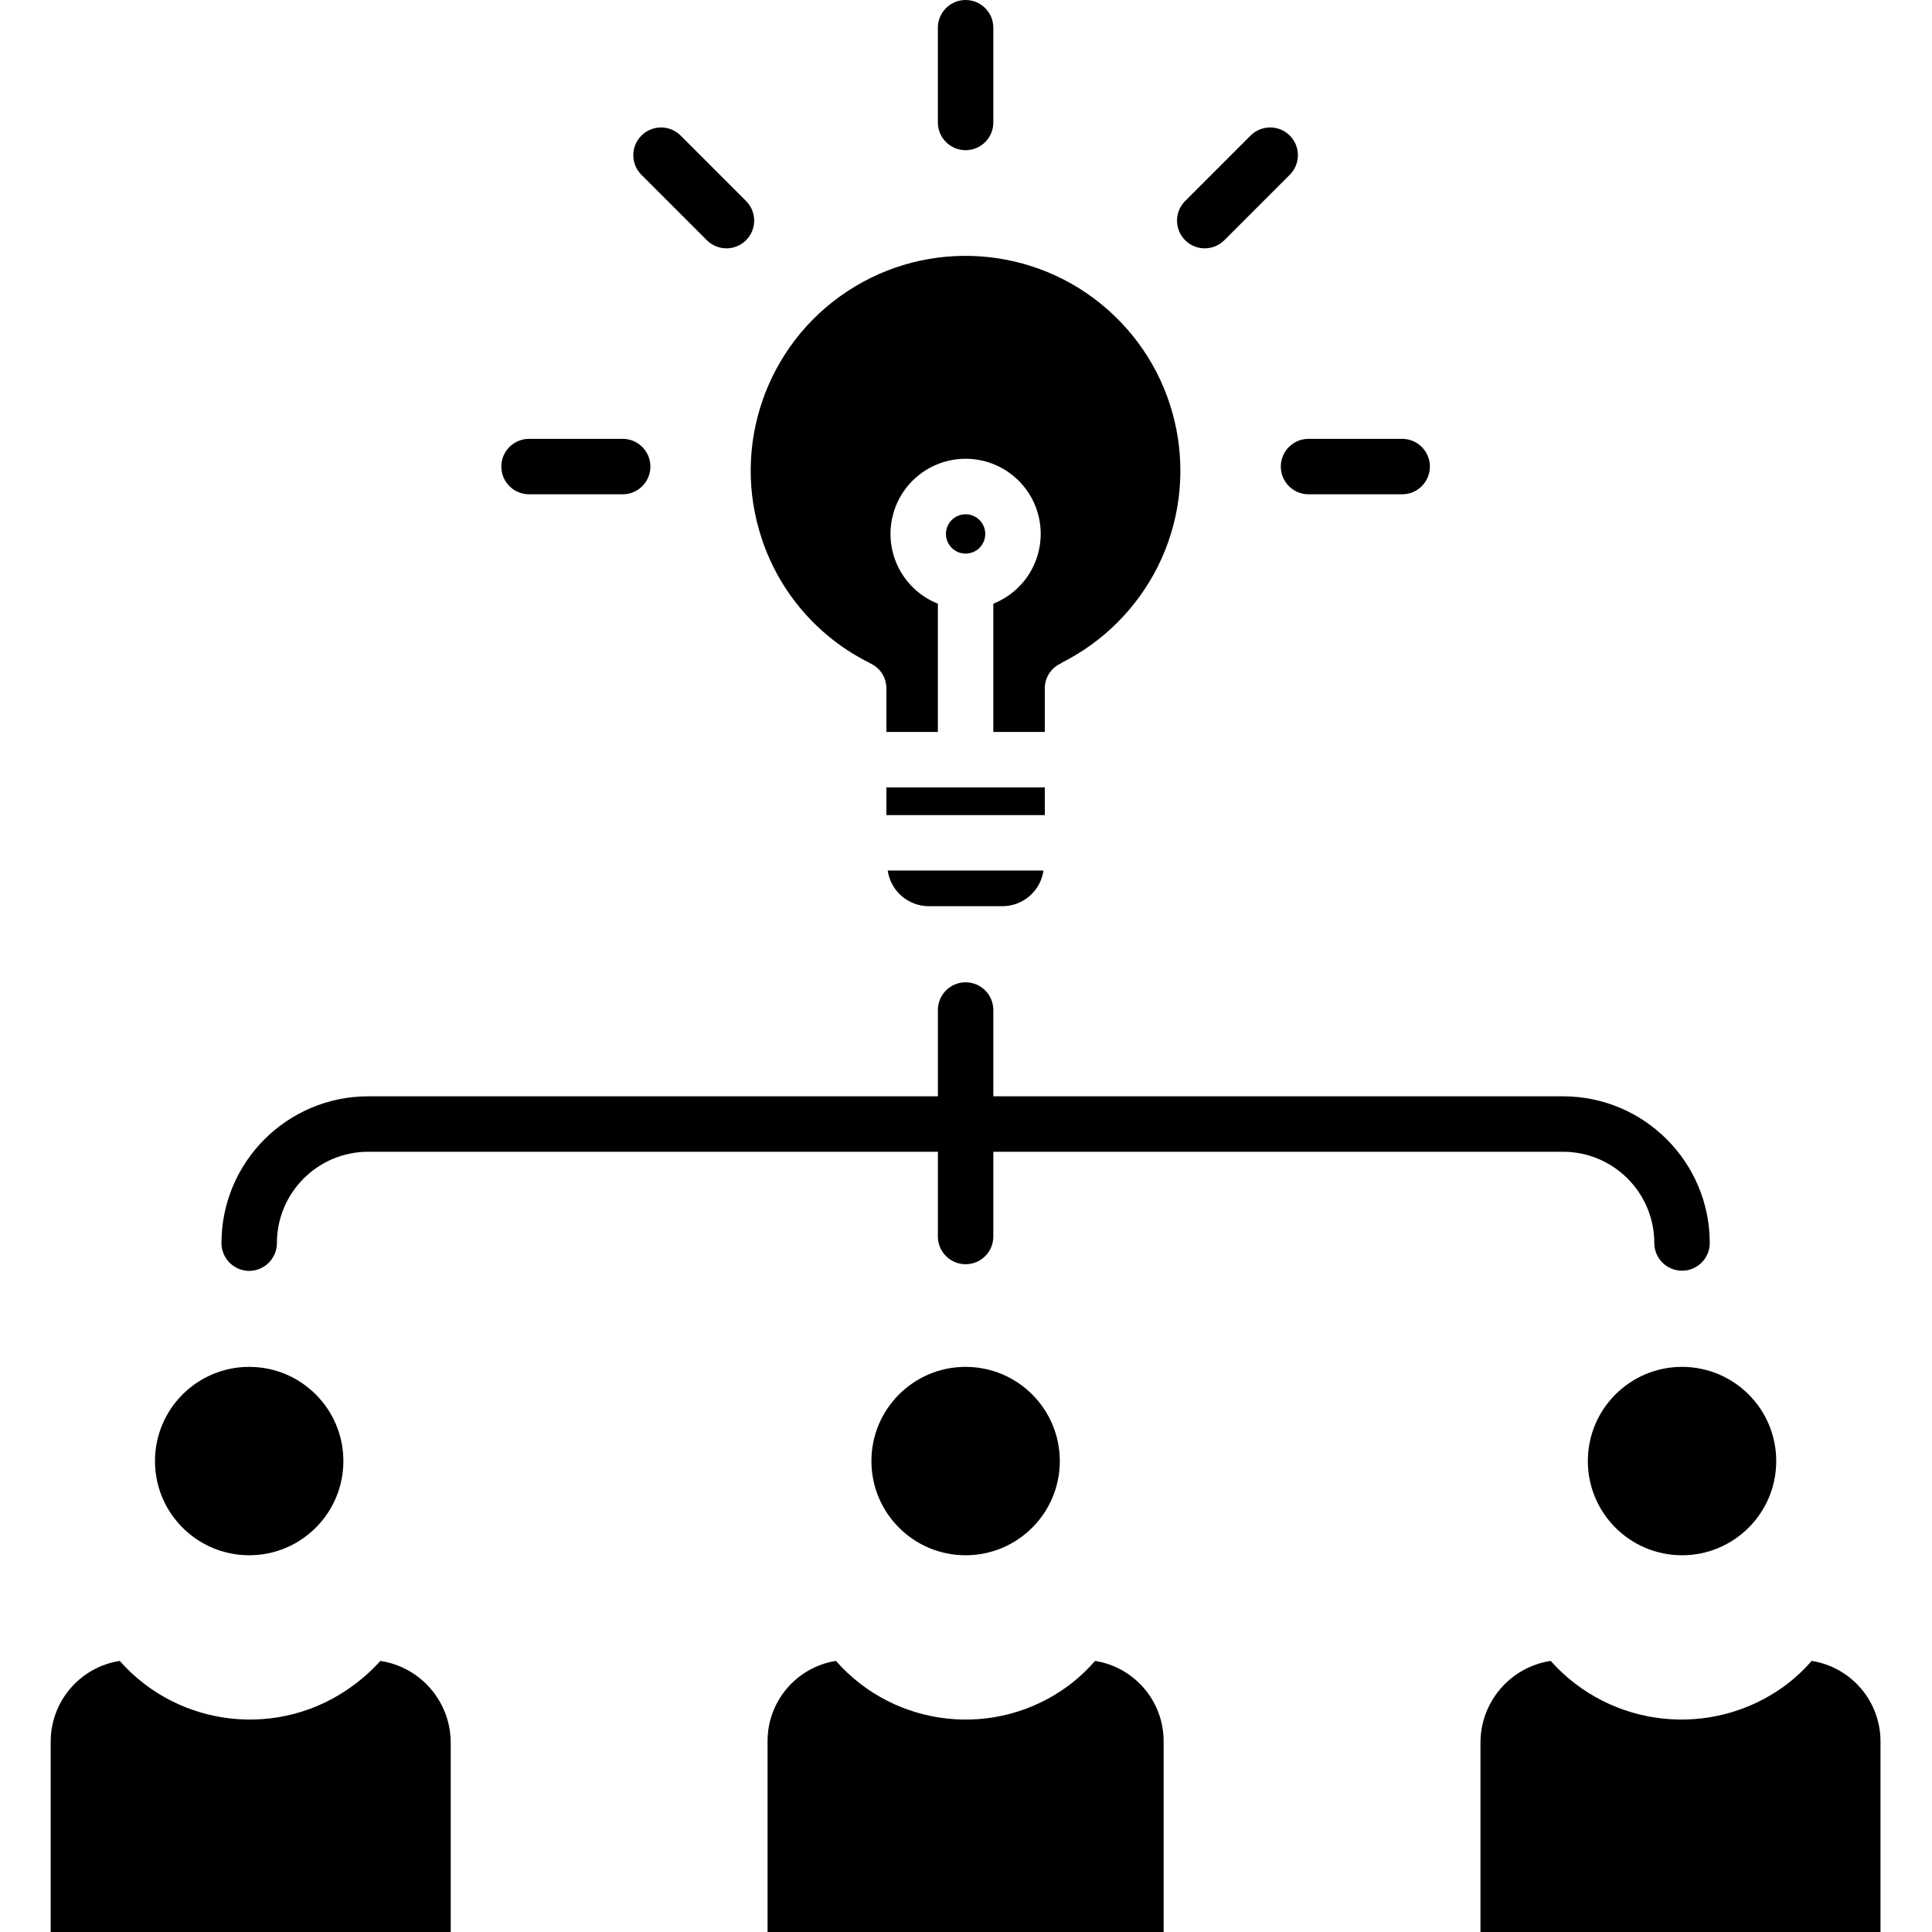 <svg xmlns="http://www.w3.org/2000/svg" height="487pt" viewBox="-12 0 487 487.8" width="487pt"><path d="m231.398 37.922c3.867 0 7-3.133 7-7v-23.922c0-3.867-3.133-7-7-7-3.863 0-7 3.133-7 7v23.922c0 3.867 3.137 7 7 7zm0 0"></path><path d="m310.984 117.801c0 3.863 3.133 7 7 7h23.641c3.863 0 7-3.137 7-7 0-3.867-3.137-7-7-7h-23.641c-3.867 0-7 3.133-7 7zm0 0"></path><path d="m121.176 124.801h23.641c3.867 0 7-3.137 7-7 0-3.867-3.133-7-7-7h-23.641c-3.863 0-7 3.133-7 7 0 3.863 3.137 7 7 7zm0 0"></path><path d="m291.781 62.699c1.855.004 3.637-.734 4.949-2.051l16.52-16.52c2.734-2.734 2.734-7.164 0-9.898s-7.168-2.734-9.898 0l-16.52 16.523c-2.004 2-2.602 5.012-1.52 7.625 1.086 2.617 3.637 4.324 6.469 4.324zm0 0"></path><path d="m166.07 60.652c2.734 2.734 7.164 2.734 9.898 0s2.734-7.168 0-9.898l-16.52-16.52c-2.73-2.734-7.164-2.734-9.898 0s-2.734 7.164 0 9.898zm0 0"></path><path d="m236.363 134.812c0 2.738-2.223 4.961-4.965 4.961-2.738 0-4.961-2.223-4.961-4.961 0-2.742 2.223-4.965 4.961-4.965 2.742 0 4.965 2.223 4.965 4.965zm0 0"></path><path d="m222.039 228.801h18.723c5.184-.043 9.562-3.867 10.297-9h-39.324c.738 5.137 5.117 8.961 10.305 9zm0 0"></path><path d="m179.934 136.016c4.512 13.656 14.309 24.941 27.195 31.336.07.035.082.082.152.121 2.543 1.117 4.164 3.652 4.117 6.426v10.902h13v-32.383c-8.453-3.359-13.332-12.25-11.621-21.188 1.707-8.934 9.523-15.398 18.621-15.398 9.102 0 16.918 6.465 18.625 15.398 1.711 8.938-3.168 17.828-11.625 21.188v32.383h13v-10.902c-.043-2.773 1.578-5.309 4.121-6.426.07-.039.023-.086.098-.121 10.512-5.273 19.039-13.801 24.312-24.312 10.949-21.965 5.785-48.547-12.594-64.816-18.379-16.27-45.395-18.164-65.867-4.629-20.473 13.539-29.305 39.137-21.531 62.422zm0 0"></path><path d="m211.398 198.801h40v7h-40zm0 0"></path><path d="m50.516 320.883c3.871-.02 7-3.168 7-7.039.008-12.707 10.293-23.008 23-23.043h143.883v21.398c0 3.867 3.137 7 7 7 3.867 0 7-3.133 7-7v-21.398h143.887c12.707.035 22.988 10.336 23 23.043.004 3.863 3.141 6.996 7.008 6.992 3.863-.004 6.996-3.141 6.992-7.004-.02-20.434-16.566-36.996-37-37.031h-143.887v-21.785c0-3.863-3.133-7-7-7-3.863 0-7 3.137-7 7v21.785h-143.883c-20.434.043-36.98 16.609-37 37.043-.004 3.871 3.125 7.02 7 7.039zm0 0"></path><path d="m255.184 368.898c0 13.133-10.648 23.781-23.785 23.781-13.133 0-23.781-10.648-23.781-23.781 0-13.137 10.648-23.785 23.781-23.785 13.137 0 23.785 10.648 23.785 23.785zm0 0"></path><path d="m264.082 419.352c-2.027 2.34-4.297 4.449-6.777 6.301-18.223 13.434-43.691 10.695-58.648-6.301-10.027 1.602-17.371 10.309-17.258 20.465v47.984h100v-47.984c.09-10.168-7.273-18.871-17.316-20.465zm0 0"></path><path d="m436.07 368.898c0 13.133-10.648 23.781-23.785 23.781-13.133 0-23.781-10.648-23.781-23.781 0-13.137 10.648-23.785 23.781-23.785 13.137 0 23.785 10.648 23.785 23.785zm0 0"></path><path d="m445.023 419.352c-2.035 2.336-4.312 4.445-6.797 6.297-18.387 13.43-43.965 10.703-59.105-6.297-10.129 1.555-17.633 10.223-17.723 20.465v47.984h101v-47.984c.066-10.176-7.32-18.875-17.375-20.465zm0 0"></path><path d="m74.297 368.898c0 13.133-10.648 23.781-23.781 23.781-13.137 0-23.785-10.648-23.785-23.781 0-13.137 10.648-23.785 23.785-23.785 13.133 0 23.781 10.648 23.781 23.785zm0 0"></path><path d="m83.641 419.352c-2.105 2.344-4.453 4.453-7 6.301-18.285 13.43-43.793 10.699-58.816-6.301-10.062 1.586-17.465 10.277-17.426 20.465v47.984h101v-47.984c-.105-10.25-7.625-18.914-17.758-20.465zm0 0"></path></svg>
